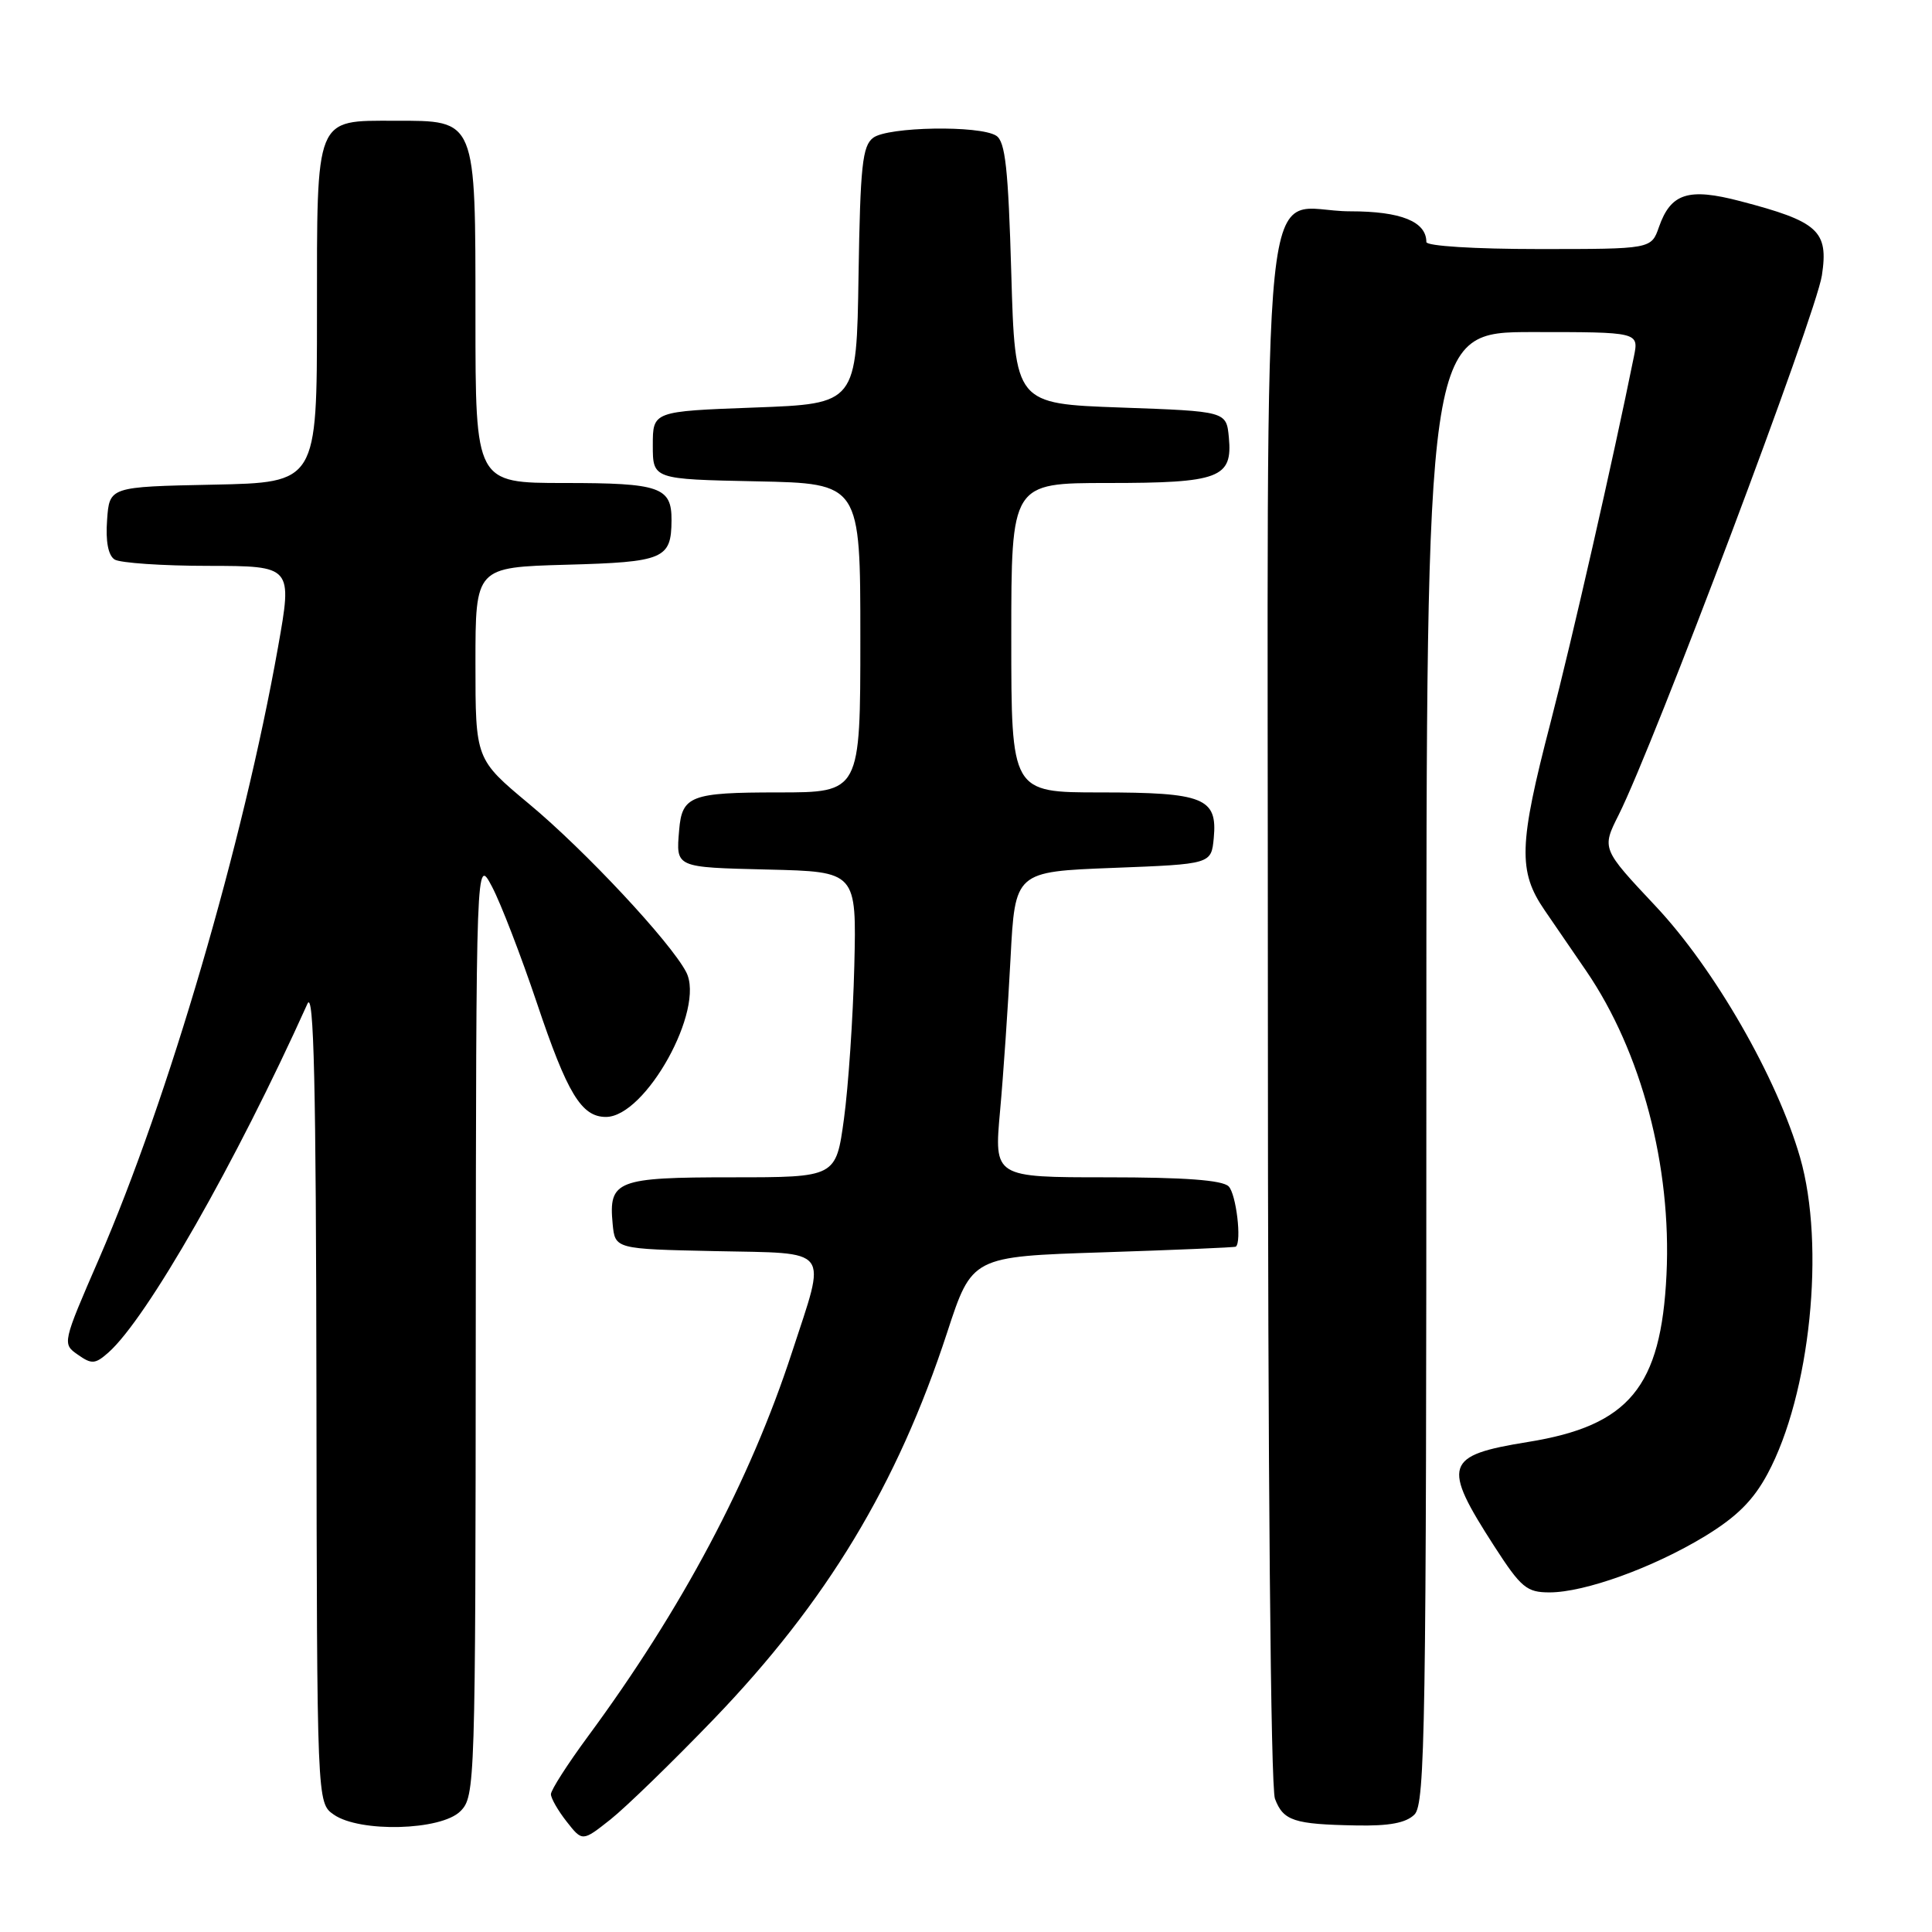 <?xml version="1.0" encoding="UTF-8" standalone="no"?>
<!DOCTYPE svg PUBLIC "-//W3C//DTD SVG 1.1//EN" "http://www.w3.org/Graphics/SVG/1.1/DTD/svg11.dtd" >
<svg xmlns="http://www.w3.org/2000/svg" xmlns:xlink="http://www.w3.org/1999/xlink" version="1.1" viewBox="0 0 256 256">
 <g >
 <path fill="currentColor"
d=" M 94.56 227.81 C 109.53 212.26 118.90 196.75 125.50 176.57 C 128.79 166.50 128.79 166.50 146.14 165.94 C 155.69 165.63 163.61 165.29 163.75 165.19 C 164.56 164.57 163.80 158.20 162.80 157.20 C 161.97 156.37 156.95 156.00 146.66 156.00 C 131.72 156.00 131.72 156.00 132.51 147.25 C 132.95 142.44 133.57 133.32 133.90 127.00 C 134.50 115.50 134.50 115.50 147.50 115.00 C 160.50 114.50 160.50 114.50 160.83 111.04 C 161.33 105.73 159.52 105.00 145.81 105.00 C 134.00 105.00 134.00 105.00 134.00 84.50 C 134.00 64.00 134.00 64.00 146.81 64.00 C 161.59 64.00 163.34 63.34 162.83 57.96 C 162.50 54.50 162.50 54.50 148.50 54.00 C 134.50 53.50 134.50 53.50 134.00 36.21 C 133.60 22.32 133.21 18.74 132.00 17.98 C 129.79 16.58 117.67 16.79 115.71 18.25 C 114.27 19.32 113.99 21.95 113.76 36.50 C 113.50 53.50 113.50 53.50 100.00 54.00 C 86.50 54.50 86.50 54.50 86.50 59.00 C 86.50 63.50 86.50 63.50 100.25 63.78 C 114.00 64.06 114.00 64.06 114.00 84.53 C 114.00 105.00 114.00 105.00 103.12 105.00 C 91.53 105.00 90.37 105.44 89.99 110.00 C 89.57 114.99 89.42 114.92 101.75 115.22 C 113.50 115.50 113.50 115.50 113.20 128.00 C 113.03 134.88 112.41 143.99 111.83 148.25 C 110.77 156.00 110.77 156.00 97.01 156.00 C 81.69 156.00 80.63 156.42 81.18 162.18 C 81.50 165.50 81.50 165.50 94.75 165.78 C 110.31 166.11 109.54 165.10 104.95 179.16 C 99.40 196.19 90.36 213.20 77.88 230.12 C 75.20 233.76 73.00 237.19 73.00 237.74 C 73.00 238.28 73.94 239.92 75.09 241.38 C 77.17 244.03 77.17 244.03 80.89 241.09 C 82.94 239.46 89.09 233.49 94.56 227.81 Z  M 61.00 240.00 C 62.96 238.04 63.00 236.64 63.04 175.75 C 63.09 113.50 63.09 113.50 65.20 117.50 C 66.36 119.70 69.03 126.63 71.14 132.90 C 75.17 144.91 77.04 148.00 80.29 148.00 C 85.55 148.00 93.48 133.69 90.92 128.80 C 88.84 124.81 77.50 112.67 70.10 106.52 C 63.00 100.60 63.00 100.60 63.00 87.88 C 63.00 75.17 63.00 75.17 75.04 74.83 C 87.98 74.48 88.95 74.06 88.98 68.95 C 89.01 64.54 87.47 64.00 74.80 64.00 C 63.00 64.00 63.00 64.00 63.00 42.00 C 63.00 15.59 63.17 16.00 52.33 16.00 C 41.68 16.00 42.00 15.21 42.00 41.63 C 42.00 63.94 42.00 63.94 28.25 64.22 C 14.50 64.50 14.50 64.50 14.19 68.90 C 13.98 71.74 14.34 73.60 15.19 74.14 C 15.91 74.59 21.51 74.98 27.62 74.98 C 38.75 75.00 38.75 75.00 36.84 85.75 C 32.22 111.74 22.29 145.67 13.13 166.77 C 8.26 177.98 8.24 178.06 10.31 179.50 C 12.15 180.80 12.61 180.76 14.35 179.23 C 19.46 174.72 31.25 154.07 40.74 133.00 C 41.59 131.11 41.88 143.65 41.93 184.69 C 42.00 238.89 42.00 238.89 44.22 240.44 C 47.66 242.85 58.44 242.56 61.00 240.00 Z  M 187.43 240.43 C 188.84 239.02 189.00 228.67 189.00 141.43 C 189.00 44.00 189.00 44.00 203.08 44.00 C 217.16 44.00 217.16 44.00 216.50 47.25 C 213.75 60.87 208.31 84.73 205.45 95.76 C 201.24 111.94 201.13 115.45 204.67 120.61 C 206.14 122.75 208.63 126.38 210.20 128.68 C 217.50 139.38 221.51 154.54 220.82 168.88 C 220.10 183.80 215.88 188.91 202.46 191.07 C 191.41 192.85 191.02 194.07 198.01 204.90 C 201.55 210.38 202.30 211.00 205.32 211.00 C 209.98 211.00 219.04 207.73 225.89 203.57 C 230.13 200.99 232.32 198.81 234.21 195.29 C 239.87 184.76 241.89 165.07 238.52 153.37 C 235.48 142.82 227.17 128.35 219.36 120.05 C 212.23 112.46 212.23 112.46 214.48 107.98 C 219.16 98.65 240.60 41.75 241.41 36.50 C 242.31 30.59 240.96 29.36 230.58 26.65 C 223.71 24.85 221.39 25.60 219.82 30.08 C 218.80 33.00 218.80 33.00 203.90 33.00 C 195.40 33.00 189.00 32.60 189.00 32.07 C 189.00 29.36 185.63 28.00 178.93 28.00 C 166.75 28.00 168.00 15.93 168.00 133.93 C 168.00 195.38 168.37 236.86 168.94 238.35 C 170.05 241.27 171.44 241.73 179.68 241.88 C 184.08 241.97 186.31 241.55 187.43 240.43 Z "/>
</g>
</svg>